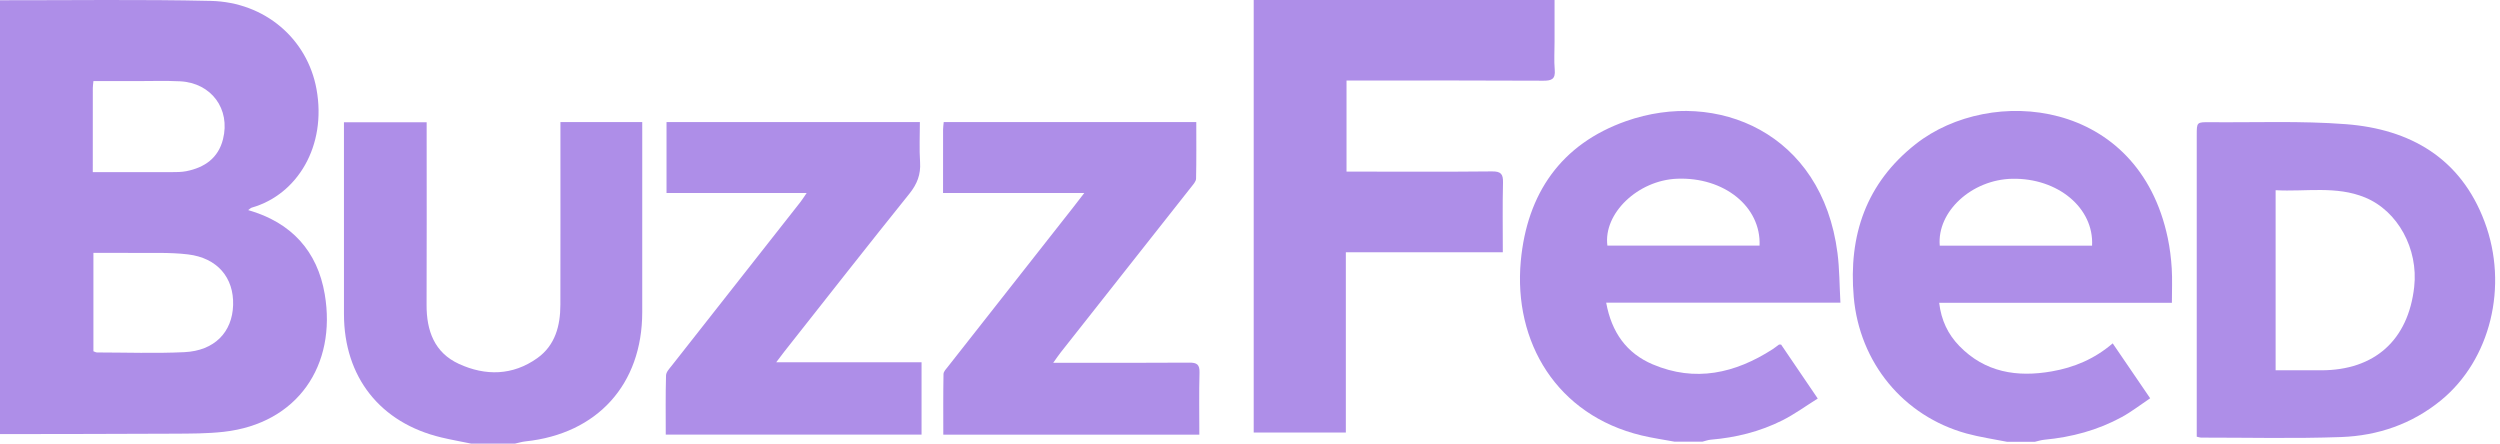 <?xml version="1.0" encoding="UTF-8"?>
<svg width="169px" height="30px" viewBox="0 0 169 30" version="1.1" xmlns="http://www.w3.org/2000/svg" xmlns:xlink="http://www.w3.org/1999/xlink">
    <!-- Generator: Sketch 42 (36781) - http://www.bohemiancoding.com/sketch -->
    <title>Group 5</title>
    <desc>Created with Sketch.</desc>
    <defs></defs>
    <g id="Page-1" stroke="none" stroke-width="1" fill="none" fill-rule="evenodd">
        <g id="Desktop-HD-Copy-9" transform="translate(-460, -3572)" fill-rule="nonzero" fill="#AE8EE8">
            <g id="Group-5" transform="translate(460, 3572)">
                <path d="M0,0.017 C4.75,0.023 9.503,-0.048 14.251,0.061 C17.911,0.145 20.779,2.631 21.396,6.027 C22.095,9.871 20.101,13.153 17.024,14.034 C16.945,14.056 16.882,14.129 16.777,14.202 C19.71,15.042 21.46,16.983 21.953,19.891 C22.766,24.69 20.119,28.633 15.119,29.191 C14.01,29.314 12.883,29.311 11.765,29.317 C7.843,29.338 3.922,29.337 0,29.345 C0,19.569 0,9.793 0,0.017 Z M6.315,23.746 C6.397,23.774 6.478,23.826 6.56,23.826 C8.528,23.829 10.5,23.899 12.464,23.806 C14.496,23.709 15.705,22.46 15.759,20.619 C15.813,18.77 14.697,17.436 12.706,17.197 C11.448,17.046 10.163,17.115 8.89,17.097 C8.046,17.086 7.202,17.095 6.315,17.095 L6.315,23.746 Z M6.272,11.638 C8.107,11.638 9.85,11.641 11.592,11.636 C11.927,11.634 12.27,11.637 12.596,11.572 C13.827,11.325 14.753,10.694 15.075,9.411 C15.589,7.367 14.286,5.601 12.171,5.496 C11.187,5.447 10.199,5.483 9.214,5.482 C8.258,5.48 7.302,5.481 6.316,5.481 C6.296,5.693 6.274,5.822 6.274,5.951 C6.272,7.809 6.272,9.666 6.272,11.638 Z" id="Shape"></path>
                <path d="M113.2,29.857 C112.458,29.719 111.707,29.613 110.974,29.437 C105.23,28.06 102.303,23.116 102.805,17.654 C103.226,13.08 105.531,9.736 109.923,8.188 C116.054,6.027 123.165,8.945 124.214,17.103 C124.353,18.181 124.346,19.278 124.412,20.462 L116.44,20.462 L108.578,20.462 C108.945,22.472 109.958,23.882 111.726,24.632 C114.598,25.85 117.288,25.242 119.825,23.61 C119.975,23.513 120.113,23.399 120.258,23.295 C120.273,23.285 120.301,23.294 120.403,23.294 C121.179,24.436 121.98,25.616 122.88,26.941 C122.064,27.451 121.31,28.003 120.487,28.417 C118.973,29.177 117.345,29.581 115.654,29.722 C115.461,29.738 115.274,29.81 115.084,29.857 L113.2,29.857 Z M118.946,16.602 C119.056,13.968 116.547,11.956 113.37,12.082 C110.727,12.186 108.377,14.424 108.659,16.602 L118.946,16.602 Z" id="Shape"></path>
                <path d="M135.674,29.865 C134.76,29.681 133.832,29.551 132.935,29.304 C128.655,28.123 125.702,24.503 125.313,20.079 C124.946,15.905 126.156,12.369 129.506,9.736 C134.583,5.746 144.56,6.651 146.541,16.091 C146.683,16.767 146.767,17.461 146.81,18.151 C146.855,18.884 146.82,19.622 146.82,20.47 L138.947,20.47 L131.089,20.47 C131.226,21.65 131.685,22.599 132.445,23.383 C134.185,25.179 136.356,25.517 138.702,25.105 C140.197,24.843 141.577,24.275 142.819,23.211 C143.655,24.436 144.467,25.627 145.351,26.923 C144.692,27.364 144.095,27.831 143.439,28.19 C141.808,29.082 140.043,29.553 138.195,29.726 C137.98,29.746 137.77,29.817 137.558,29.865 C136.93,29.865 136.302,29.865 135.674,29.865 Z M131.127,16.606 L141.424,16.606 C141.557,14.053 139.106,12.025 136.027,12.085 C133.295,12.138 130.93,14.299 131.127,16.606 Z" id="Shape"></path>
                <path d="M31.853,29.988 C31.18,29.85 30.503,29.731 29.835,29.571 C25.699,28.586 23.255,25.489 23.252,21.233 C23.248,17.153 23.251,13.073 23.251,8.994 L23.251,8.263 L28.842,8.263 L28.842,9.042 C28.842,12.897 28.853,16.753 28.837,20.609 C28.83,22.357 29.364,23.838 31.022,24.599 C32.818,25.424 34.657,25.394 36.319,24.211 C37.536,23.344 37.88,22.018 37.882,20.593 C37.89,16.759 37.885,12.926 37.885,9.093 L37.885,8.25 L43.415,8.25 C43.415,8.492 43.416,8.749 43.416,9.006 C43.416,13.041 43.417,17.076 43.415,21.111 C43.412,25.98 40.382,29.327 35.525,29.837 C35.285,29.862 35.05,29.936 34.813,29.987 C33.826,29.988 32.84,29.988 31.853,29.988 Z" id="Shape"></path>
                <path d="M84.75,29.24 L84.75,0 L105.088,0 L105.088,2.836 C105.088,3.464 105.046,4.095 105.1,4.719 C105.153,5.339 104.904,5.459 104.333,5.456 C100.32,5.433 96.307,5.444 92.294,5.444 L91.025,5.444 L91.025,11.601 L91.782,11.601 C94.809,11.601 97.836,11.619 100.862,11.587 C101.474,11.581 101.617,11.775 101.603,12.353 C101.565,13.893 101.59,15.435 101.59,17.053 L90.979,17.053 L90.979,29.24 C88.87,29.24 86.842,29.24 84.75,29.24 Z" id="Shape"></path>
                <path d="M148.5,29.52 L148.5,28.75 C148.5,22.207 148.5,15.663 148.5,9.119 C148.5,8.26 148.501,8.253 149.388,8.261 C152.456,8.289 155.538,8.159 158.59,8.395 C162.94,8.732 166.345,10.691 167.956,14.985 C169.594,19.348 168.346,24.328 165.018,27.056 C163.057,28.663 160.75,29.454 158.265,29.544 C155.109,29.658 151.946,29.58 148.787,29.582 C148.723,29.583 148.658,29.555 148.5,29.52 Z M153.832,25.032 C154.904,25.032 155.907,25.032 156.911,25.032 C160.521,25.031 162.795,22.996 163.199,19.403 C163.49,16.824 162.095,14.258 159.873,13.347 C157.915,12.545 155.871,12.972 153.832,12.858 C153.832,16.955 153.832,20.937 153.832,25.032 Z" id="Shape"></path>
                <path d="M54.53,13.048 L45.057,13.048 L45.057,8.25 L62.183,8.25 C62.183,9.155 62.138,10.065 62.197,10.968 C62.251,11.801 61.997,12.444 61.472,13.098 C58.623,16.642 55.82,20.222 53.002,23.791 C52.851,23.983 52.707,24.18 52.471,24.491 L62.297,24.491 L62.297,29.381 L45.005,29.381 C45.005,28.045 44.985,26.71 45.024,25.376 C45.03,25.147 45.26,24.909 45.422,24.703 C48.313,21.02 51.21,17.343 54.104,13.663 C54.225,13.509 54.328,13.342 54.53,13.048 Z" id="Shape"></path>
                <path d="M63.75,13.045 C63.75,11.531 63.749,10.143 63.752,8.755 C63.752,8.602 63.778,8.449 63.796,8.25 L80.869,8.25 C80.869,9.54 80.883,10.809 80.854,12.078 C80.85,12.269 80.661,12.47 80.526,12.642 C77.586,16.372 74.642,20.099 71.7,23.828 C71.554,24.013 71.425,24.209 71.198,24.524 L72.056,24.524 C74.835,24.524 77.614,24.536 80.393,24.514 C80.909,24.51 81.102,24.637 81.087,25.187 C81.049,26.572 81.075,27.958 81.075,29.385 L63.767,29.385 C63.767,28.002 63.756,26.643 63.781,25.284 C63.784,25.114 63.963,24.936 64.084,24.781 C66.907,21.187 69.734,17.595 72.56,14.002 C72.775,13.728 72.987,13.449 73.299,13.045 C70.04,13.045 66.944,13.045 63.75,13.045 Z" id="Shape"></path>
            </g>
        </g>
    </g>
</svg>